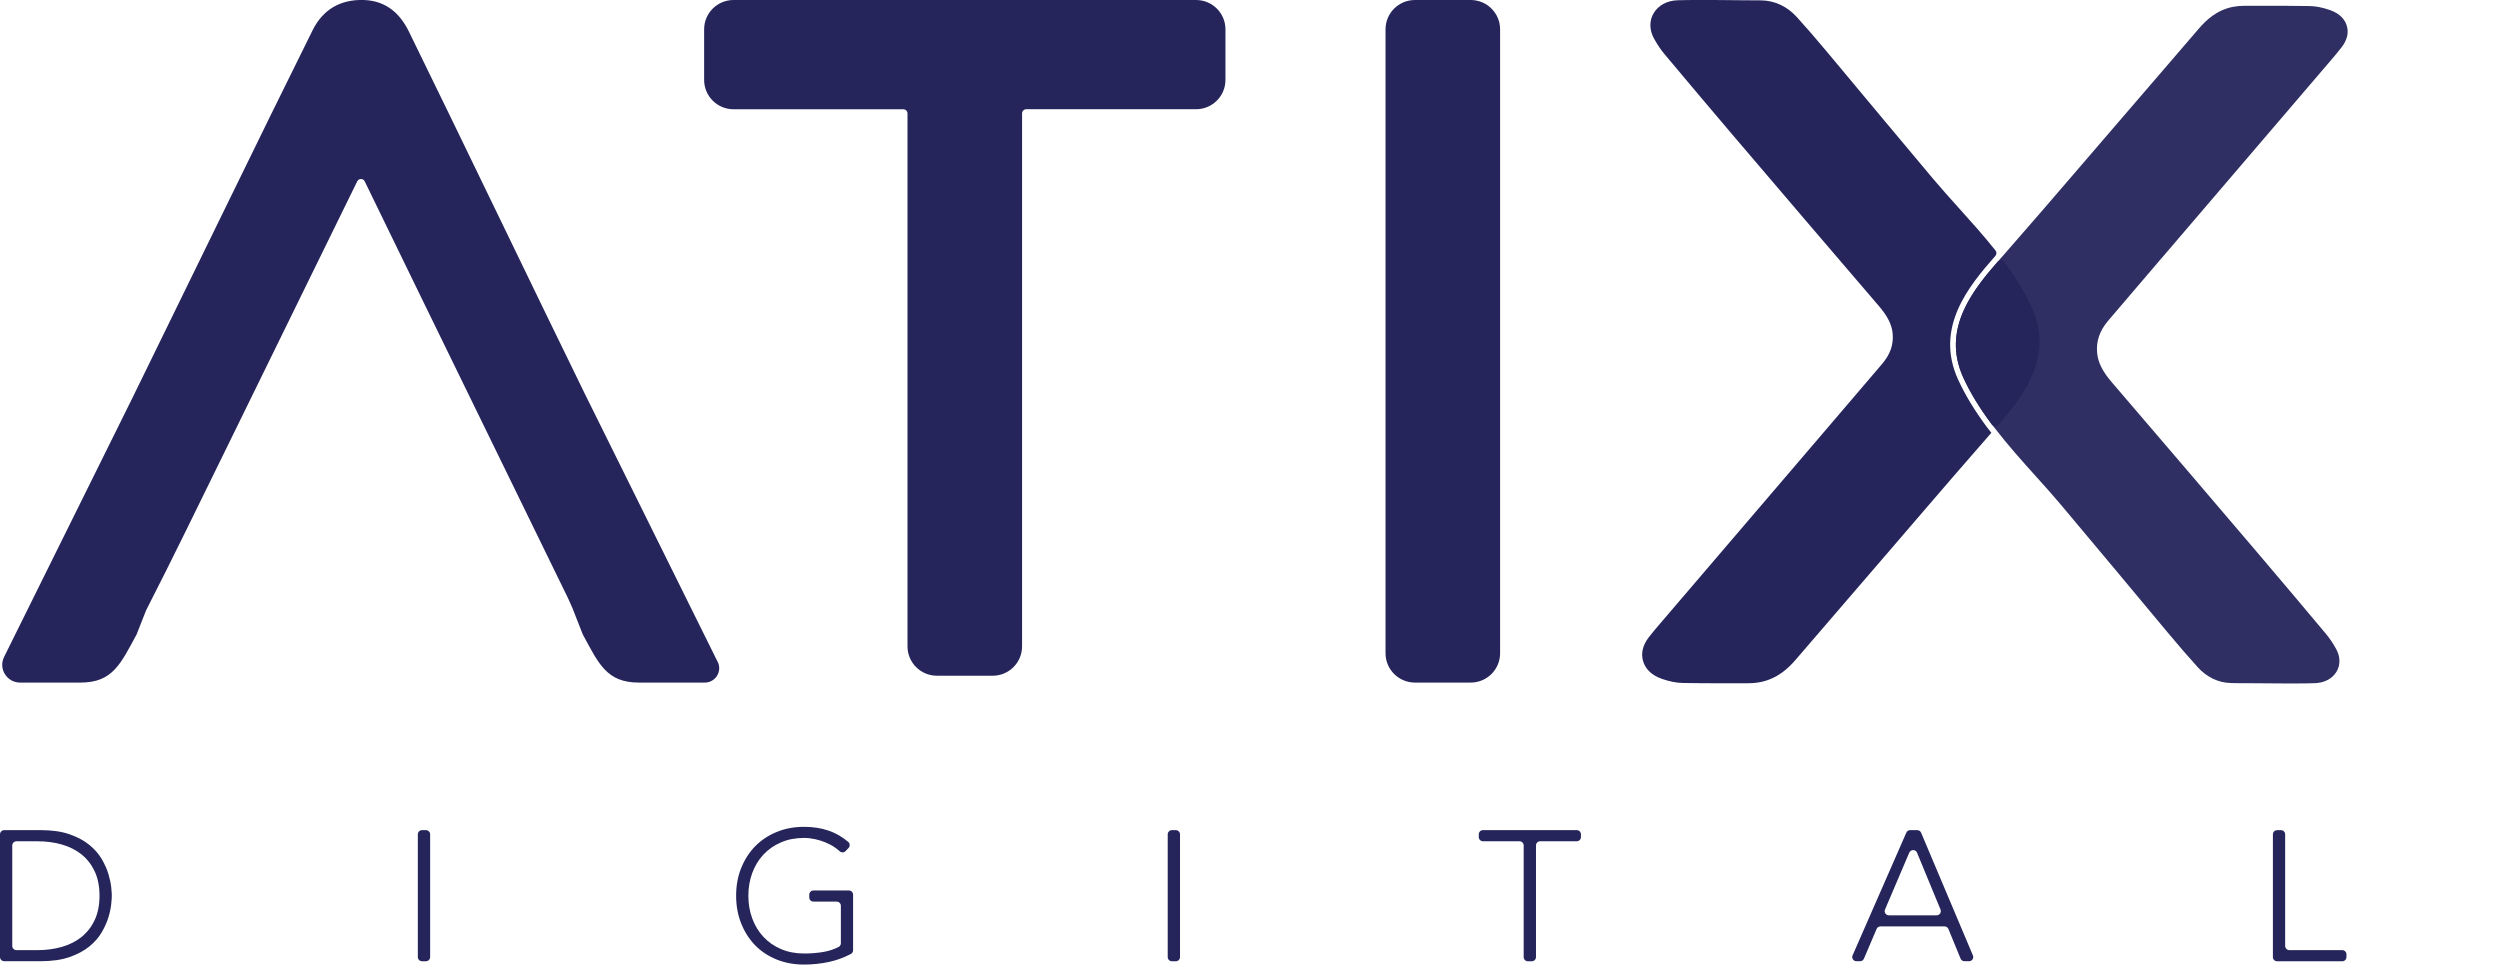 <svg width="127" height="49" viewBox="0 0 127 49" fill="none" xmlns="http://www.w3.org/2000/svg">
<g clip-path="url(#clip0_435_1174)">
<path d="M74.711 0H71.879C71.054 0 70.385 0.667 70.385 1.489V33.186C70.385 34.008 71.054 34.675 71.879 34.675H74.711C75.536 34.675 76.205 34.008 76.205 33.186V1.489C76.205 0.667 75.536 0 74.711 0Z" fill="#25255C"/>
<path d="M60.759 0H37.264C36.439 0 35.77 0.667 35.77 1.489V4.061C35.77 4.884 36.439 5.551 37.264 5.551H45.888C46.006 5.551 46.101 5.646 46.101 5.764V32.837C46.101 33.66 46.771 34.327 47.595 34.327H50.428C51.252 34.327 51.921 33.66 51.921 32.837V5.762C51.921 5.645 52.017 5.549 52.135 5.549H60.759C61.584 5.549 62.253 4.882 62.253 4.06V1.489C62.253 0.667 61.585 0 60.759 0Z" fill="#25255C"/>
<path d="M36.457 33.621L29.718 20.023C27.216 14.913 23.277 6.707 20.769 1.598C20.309 0.661 19.593 0.043 18.5 0.001C17.311 -0.043 16.413 0.471 15.885 1.528C14.489 4.333 13.116 7.147 11.739 9.962C10.067 13.376 8.4 16.793 6.73 20.208L0.208 33.372C-0.09 33.972 0.348 34.675 1.02 34.675H4.092C5.718 34.675 6.128 33.727 6.934 32.239C6.939 32.231 6.942 32.224 6.945 32.215L7.421 31.006C7.421 31.006 7.426 30.994 7.43 30.988C8.779 28.352 10.07 25.686 11.376 23.027C12.826 20.075 14.269 17.122 15.717 14.168C16.517 12.534 17.32 10.901 18.147 9.213C18.225 9.055 18.452 9.054 18.529 9.213V9.216C19.539 11.288 20.545 13.363 21.555 15.433C23.986 20.416 26.42 25.398 28.852 30.381C28.949 30.578 29.03 30.788 29.121 30.989V30.997L29.6 32.215C29.603 32.222 29.608 32.231 29.611 32.239C30.416 33.727 30.825 34.675 32.454 34.675H35.803C36.346 34.675 36.7 34.106 36.46 33.621H36.457Z" fill="#25255C"/>
<path d="M0 42.384C0 42.267 0.096 42.171 0.214 42.171H2.066C2.644 42.171 3.136 42.241 3.537 42.383C3.939 42.524 4.275 42.704 4.543 42.923C4.81 43.142 5.021 43.386 5.175 43.652C5.329 43.918 5.442 44.173 5.514 44.419C5.585 44.663 5.632 44.885 5.651 45.081C5.671 45.279 5.68 45.418 5.68 45.5C5.68 45.582 5.671 45.72 5.651 45.918C5.632 46.117 5.587 46.337 5.514 46.581C5.442 46.825 5.329 47.082 5.175 47.348C5.021 47.615 4.81 47.858 4.543 48.077C4.275 48.295 3.941 48.476 3.537 48.617C3.136 48.759 2.644 48.829 2.066 48.829H0.214C0.096 48.829 0 48.733 0 48.616V42.381V42.384ZM0.623 48.054C0.623 48.172 0.719 48.267 0.837 48.267H1.906C2.347 48.267 2.758 48.212 3.142 48.102C3.525 47.992 3.859 47.825 4.141 47.598C4.423 47.372 4.647 47.086 4.81 46.737C4.973 46.389 5.055 45.978 5.055 45.501C5.055 45.025 4.973 44.612 4.81 44.265C4.646 43.917 4.423 43.631 4.141 43.404C3.859 43.178 3.524 43.011 3.142 42.901C2.758 42.791 2.345 42.737 1.906 42.737H0.837C0.719 42.737 0.623 42.832 0.623 42.95V48.056V48.054Z" fill="#25255C"/>
<path d="M21.44 42.171H21.637C21.755 42.171 21.851 42.267 21.851 42.384V48.619C21.851 48.736 21.755 48.832 21.637 48.832H21.44C21.322 48.832 21.226 48.736 21.226 48.619V42.384C21.226 42.267 21.322 42.171 21.44 42.171Z" fill="#25255C"/>
<path d="M43.339 48.27C43.339 48.349 43.296 48.422 43.227 48.459C42.871 48.647 42.505 48.781 42.127 48.863C41.709 48.954 41.283 49 40.849 49C40.339 49 39.872 48.914 39.448 48.741C39.023 48.568 38.66 48.327 38.358 48.017C38.057 47.707 37.821 47.336 37.651 46.907C37.48 46.478 37.395 46.009 37.395 45.501C37.395 44.994 37.48 44.526 37.651 44.1C37.821 43.674 38.057 43.305 38.358 42.995C38.66 42.685 39.023 42.442 39.448 42.267C39.872 42.091 40.339 42.003 40.849 42.003C41.755 42.003 42.502 42.259 43.09 42.77C43.182 42.85 43.19 42.992 43.105 43.08L42.954 43.236C42.871 43.321 42.74 43.321 42.653 43.242C42.586 43.179 42.51 43.118 42.428 43.062C42.28 42.958 42.12 42.871 41.947 42.798C41.773 42.727 41.593 42.67 41.404 42.629C41.216 42.588 41.029 42.567 40.847 42.567C40.413 42.567 40.021 42.642 39.673 42.794C39.324 42.944 39.026 43.151 38.781 43.415C38.536 43.678 38.347 43.988 38.215 44.346C38.084 44.703 38.017 45.089 38.017 45.503C38.017 45.917 38.082 46.303 38.215 46.66C38.347 47.018 38.536 47.327 38.781 47.591C39.026 47.855 39.324 48.062 39.673 48.212C40.023 48.362 40.414 48.438 40.847 48.438C41.206 48.438 41.542 48.41 41.857 48.354C42.127 48.304 42.377 48.222 42.605 48.103C42.674 48.068 42.716 47.995 42.716 47.916V46.015C42.716 45.898 42.62 45.802 42.502 45.802H41.324C41.206 45.802 41.11 45.707 41.11 45.589V45.449C41.11 45.332 41.206 45.236 41.324 45.236H43.124C43.242 45.236 43.337 45.332 43.337 45.449V48.27H43.339Z" fill="#25255C"/>
<path d="M59.534 42.171H59.731C59.849 42.171 59.945 42.267 59.945 42.384V48.619C59.945 48.736 59.849 48.832 59.731 48.832H59.534C59.416 48.832 59.32 48.736 59.32 48.619V42.384C59.32 42.267 59.416 42.171 59.534 42.171Z" fill="#25255C"/>
<path d="M77.192 42.736H75.336C75.218 42.736 75.122 42.64 75.122 42.523V42.383C75.122 42.265 75.218 42.17 75.336 42.17H80.098C80.216 42.17 80.312 42.265 80.312 42.383V42.523C80.312 42.64 80.216 42.736 80.098 42.736H78.241C78.123 42.736 78.028 42.831 78.028 42.949V48.619C78.028 48.736 77.932 48.832 77.814 48.832H77.617C77.499 48.832 77.403 48.736 77.403 48.619V42.949C77.403 42.831 77.308 42.736 77.189 42.736H77.192Z" fill="#25255C"/>
<path d="M97.037 42.171H97.397C97.482 42.171 97.559 42.222 97.592 42.301L100.224 48.535C100.284 48.675 100.181 48.83 100.029 48.83H99.794C99.708 48.83 99.63 48.778 99.597 48.697L98.979 47.193C98.946 47.113 98.868 47.061 98.781 47.061H95.528C95.443 47.061 95.365 47.111 95.332 47.19L94.688 48.7C94.655 48.779 94.578 48.83 94.493 48.83H94.307C94.153 48.83 94.05 48.674 94.112 48.532L96.841 42.298C96.875 42.22 96.951 42.17 97.037 42.17V42.171ZM96.99 43.315L95.759 46.203C95.7 46.343 95.803 46.498 95.955 46.498H98.381C98.532 46.498 98.635 46.344 98.578 46.204L97.385 43.316C97.313 43.142 97.067 43.141 96.992 43.315H96.99Z" fill="#25255C"/>
<path d="M115.675 42.171H115.872C115.99 42.171 116.086 42.267 116.086 42.384V48.054C116.086 48.172 116.181 48.267 116.299 48.267H118.987C119.105 48.267 119.2 48.362 119.2 48.48V48.62C119.2 48.738 119.105 48.833 118.987 48.833H115.677C115.558 48.833 115.463 48.738 115.463 48.62V42.386C115.463 42.268 115.558 42.173 115.677 42.173L115.675 42.171Z" fill="#25255C"/>
<path d="M126.779 21.885C126.852 21.791 126.928 21.699 126.998 21.603L126.779 21.885Z" fill="#25255C"/>
<path d="M99.731 19.172C100.08 19.936 100.549 20.709 101.166 21.536C101.173 21.547 101.182 21.557 101.189 21.569C101.27 21.675 101.43 21.679 101.518 21.579C102.825 20.076 104.34 18.09 103.221 15.631C102.846 14.806 102.359 14.037 101.817 13.304C101.736 13.196 101.575 13.19 101.487 13.291C100.189 14.774 98.63 16.749 99.731 19.172Z" fill="#25255C"/>
<path d="M99.473 19.289C98.27 16.642 100.002 14.548 101.367 12.996C101.434 12.919 101.437 12.806 101.373 12.727C100.782 11.983 100.144 11.273 99.513 10.573C99.049 10.056 98.61 9.569 98.197 9.078C96.402 6.936 94.608 4.793 92.82 2.645C92.264 1.979 91.763 1.4 91.288 0.876C90.795 0.331 90.174 0.036 89.49 0.019C89.131 0.012 88.771 0.01 88.417 0.012L87.05 0C86.808 0 86.566 0 86.324 0H86.114C85.816 0.001 85.519 0.003 85.223 0.013C84.69 0.031 84.248 0.268 84.01 0.661C83.773 1.054 83.782 1.537 84.037 1.984C84.216 2.3 84.376 2.535 84.553 2.745C85.595 3.99 86.828 5.457 88.05 6.891C90.508 9.776 92.972 12.66 95.44 15.537C95.885 16.055 96.102 16.484 96.146 16.93C96.201 17.498 96.031 17.993 95.609 18.49C94.706 19.548 93.802 20.605 92.899 21.663L84.335 31.676C84.146 31.896 83.951 32.124 83.762 32.368C83.443 32.785 83.347 33.204 83.478 33.615C83.568 33.895 83.806 34.273 84.423 34.486C84.819 34.623 85.173 34.692 85.506 34.696C86.191 34.708 86.882 34.71 87.561 34.71C87.76 34.71 87.959 34.71 88.154 34.71H88.755C88.91 34.71 89.145 34.704 89.393 34.657C90.292 34.491 90.864 33.928 91.217 33.518C92.038 32.565 92.858 31.61 93.678 30.657C94.467 29.74 95.254 28.824 96.045 27.908L97.335 26.406C98.545 24.999 99.796 23.542 101.039 22.126L101.161 21.987C101.088 21.892 101.012 21.8 100.94 21.704C100.311 20.861 99.832 20.071 99.476 19.289H99.473Z" fill="#25255C"/>
<path opacity="0.95" d="M109.819 13.105L118.387 3.089C118.564 2.882 118.765 2.648 118.951 2.405C119.241 2.029 119.329 1.652 119.211 1.288C119.131 1.038 118.917 0.702 118.357 0.509C117.977 0.378 117.637 0.311 117.319 0.307C116.446 0.292 115.562 0.293 114.707 0.293H114.074C113.839 0.293 113.644 0.31 113.46 0.343C112.605 0.502 112.057 1.041 111.718 1.434C110.967 2.307 110.215 3.18 109.464 4.054L109.247 4.306C108.462 5.22 107.676 6.133 106.889 7.046L105.608 8.536C104.464 9.867 103.167 11.377 101.895 12.826L101.717 13.029C101.699 13.05 101.678 13.072 101.66 13.093C100.335 14.597 98.581 16.639 99.733 19.171C100.081 19.935 100.55 20.708 101.167 21.535C101.227 21.614 101.29 21.691 101.351 21.77C101.998 22.609 102.715 23.411 103.414 24.187C103.887 24.713 104.325 25.199 104.737 25.692C106.533 27.833 108.327 29.977 110.115 32.126C110.669 32.791 111.168 33.368 111.642 33.891C112.11 34.406 112.695 34.686 113.337 34.699C113.696 34.708 114.054 34.71 114.406 34.708L116.047 34.719H116.721C117.014 34.717 117.307 34.716 117.598 34.705C118.082 34.689 118.482 34.477 118.693 34.126C118.903 33.777 118.893 33.347 118.664 32.946C118.49 32.638 118.334 32.41 118.163 32.206C117.142 30.988 115.929 29.542 114.665 28.06C112.207 25.175 109.745 22.291 107.275 19.414C106.811 18.873 106.584 18.419 106.536 17.944C106.476 17.335 106.657 16.806 107.107 16.277C108.009 15.218 108.913 14.162 109.816 13.105H109.819Z" fill="#25255C"/>
</g>
<defs>
<clipPath id="clip0_435_1174">
<rect width="127" height="49" fill="white"/>
</clipPath>
</defs>
</svg>

